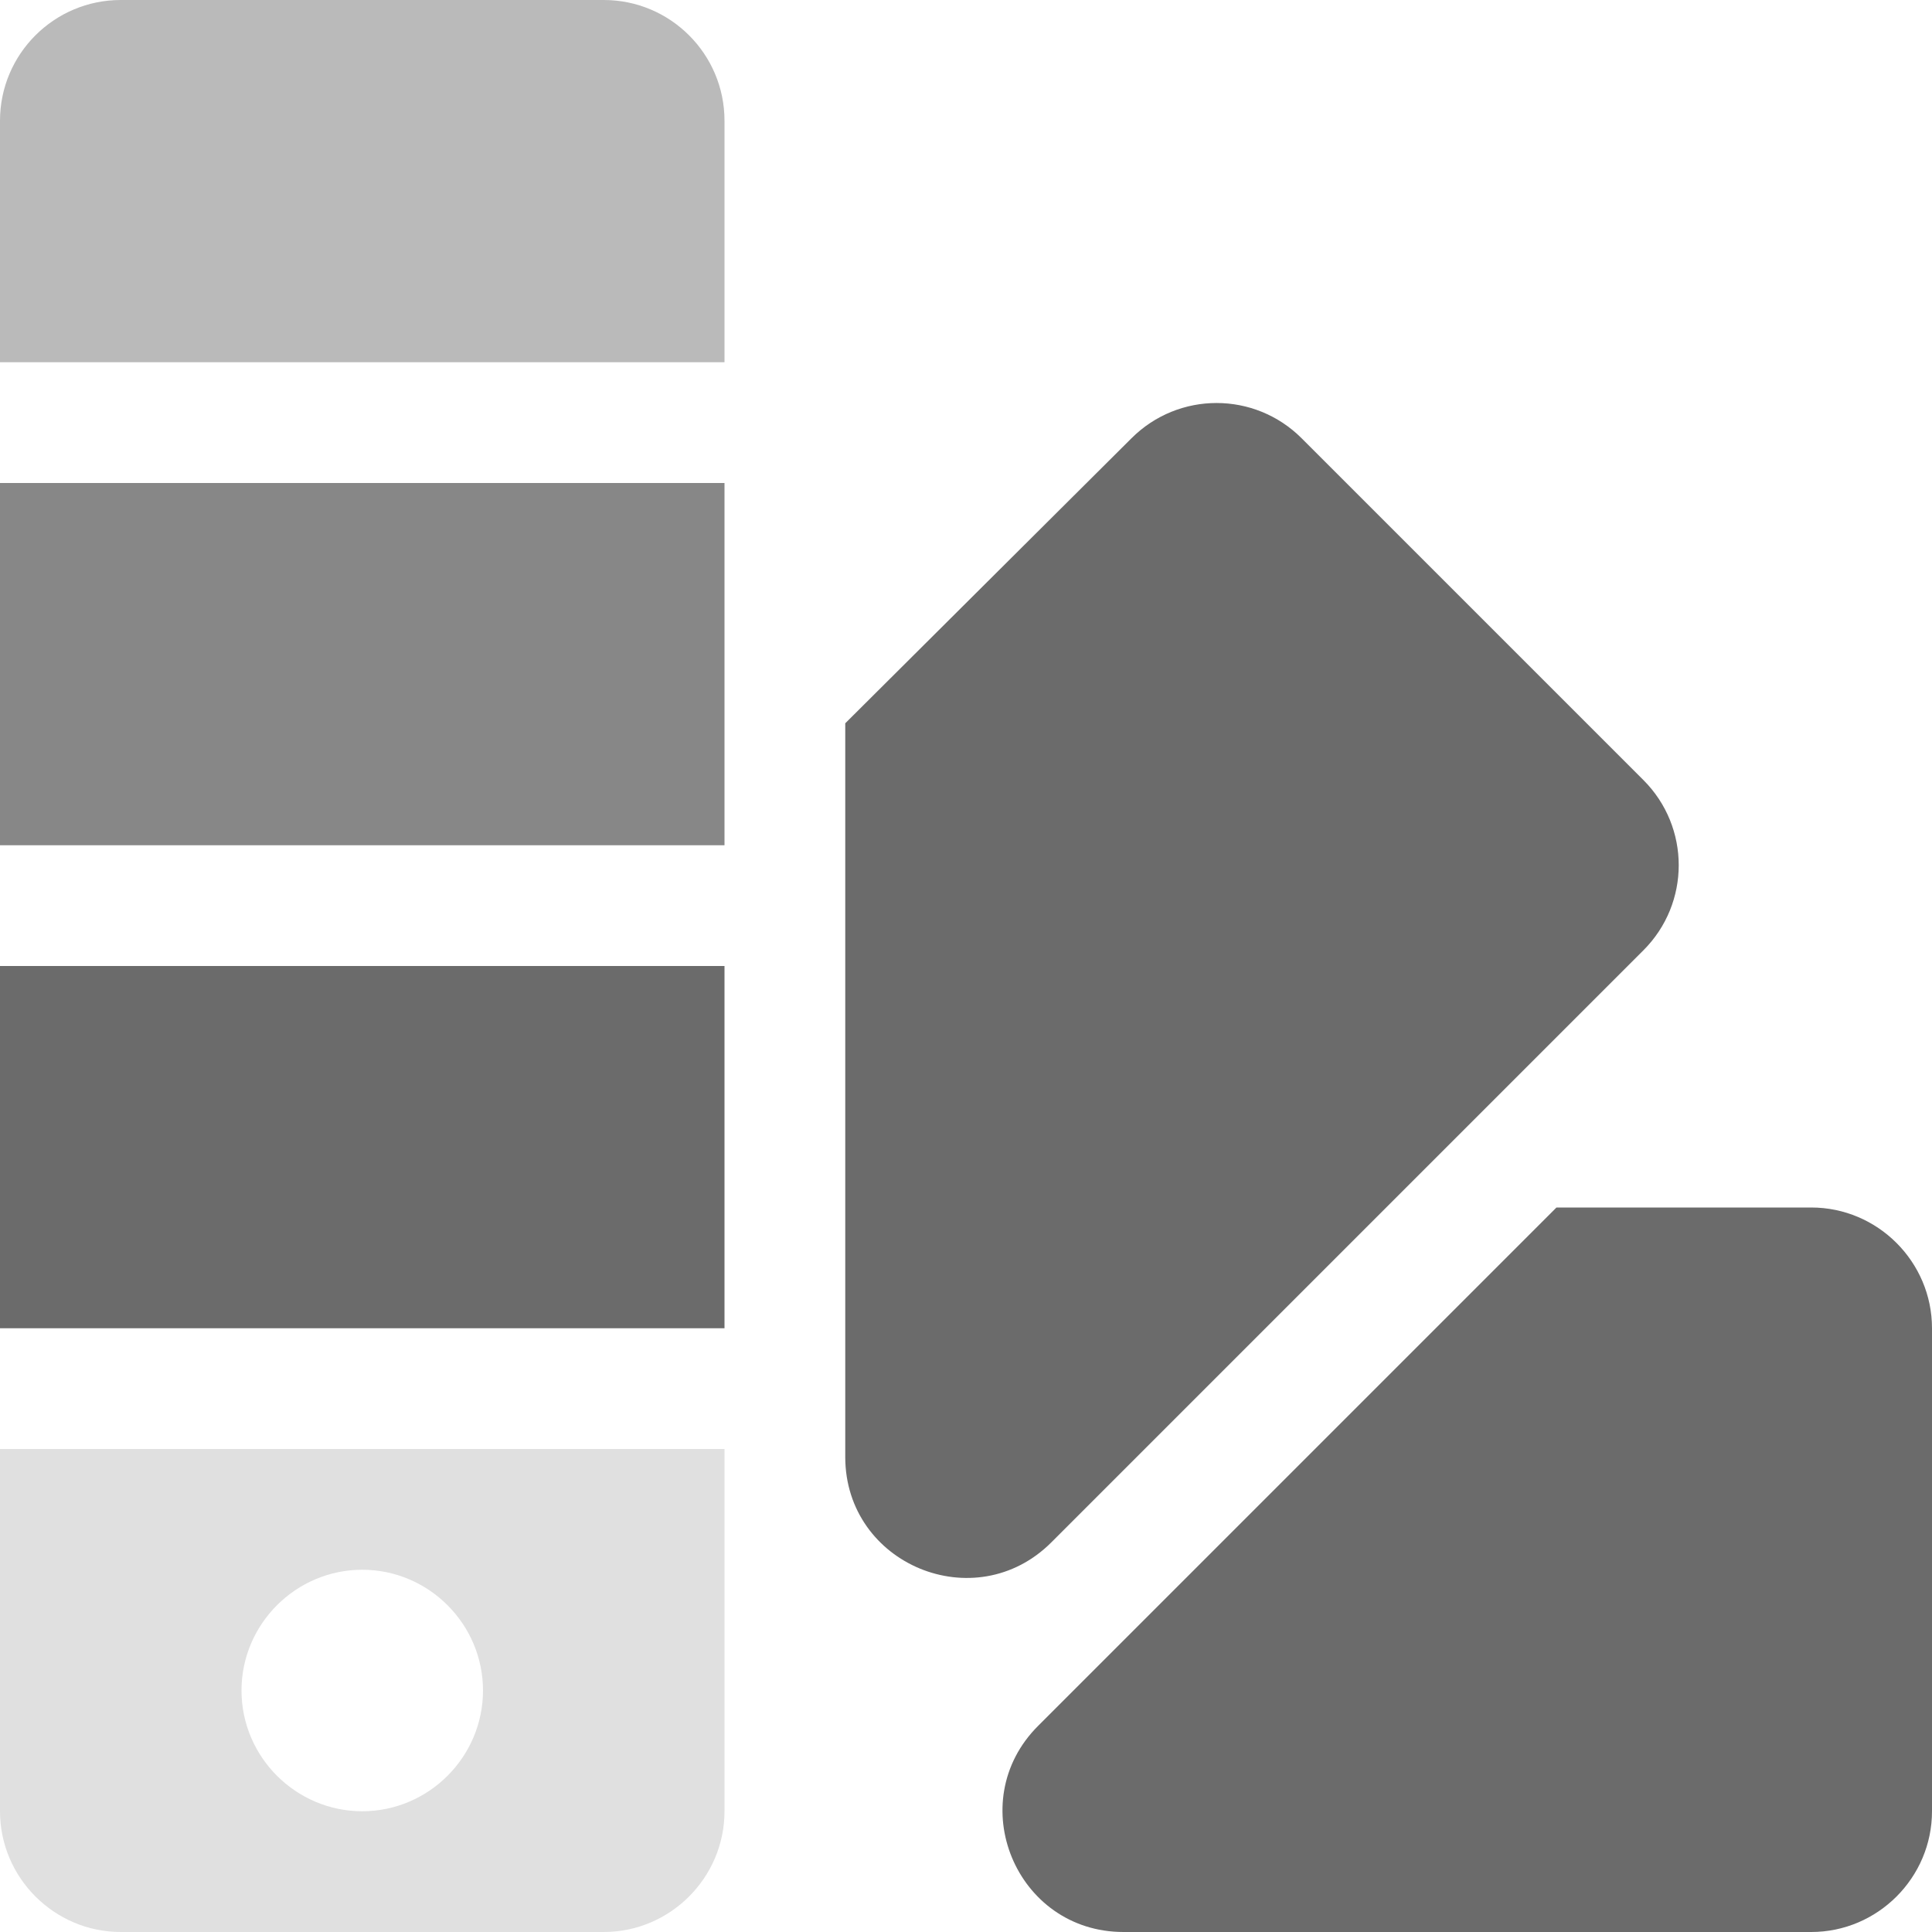 <svg width="16" height="16" viewBox="0 0 16 16" fill="none" xmlns="http://www.w3.org/2000/svg">
<path d="M15 10H12.89L8.597 14.293C7.967 14.923 8.413 16 9.304 16H15C15.55 16 16 15.55 16 15V11C16 10.45 15.55 10 15 10Z" fill="#6B6B6B"/>
<path d="M13.61 6.46L10.78 3.63C10.39 3.24 9.76 3.24 9.37 3.63L7 5.99V12.066C7 12.957 8.077 13.403 8.707 12.773L13.61 7.87C14 7.48 14 6.85 13.61 6.46Z" fill="#6B6B6B"/>
<path d="M0 1C0 0.448 0.448 0 1 0H5C5.552 0 6 0.448 6 1V3H0V1Z" fill="#BABABA"/>
<path fill-rule="evenodd" clip-rule="evenodd" d="M6 15V12H0V15C0 15.55 0.45 16 1 16H5C5.55 16 6 15.55 6 15ZM3 15C3.55 15 4 14.55 4 14C4 13.45 3.55 13 3 13C2.45 13 2 13.45 2 14C2 14.55 2.45 15 3 15Z" fill="#E0E0E0"/>
<path d="M6 8H0V11H6V8Z" fill="#6B6B6B"/>
<path d="M6 4H0V7H6V4Z" fill="#878787"/>
</svg>
